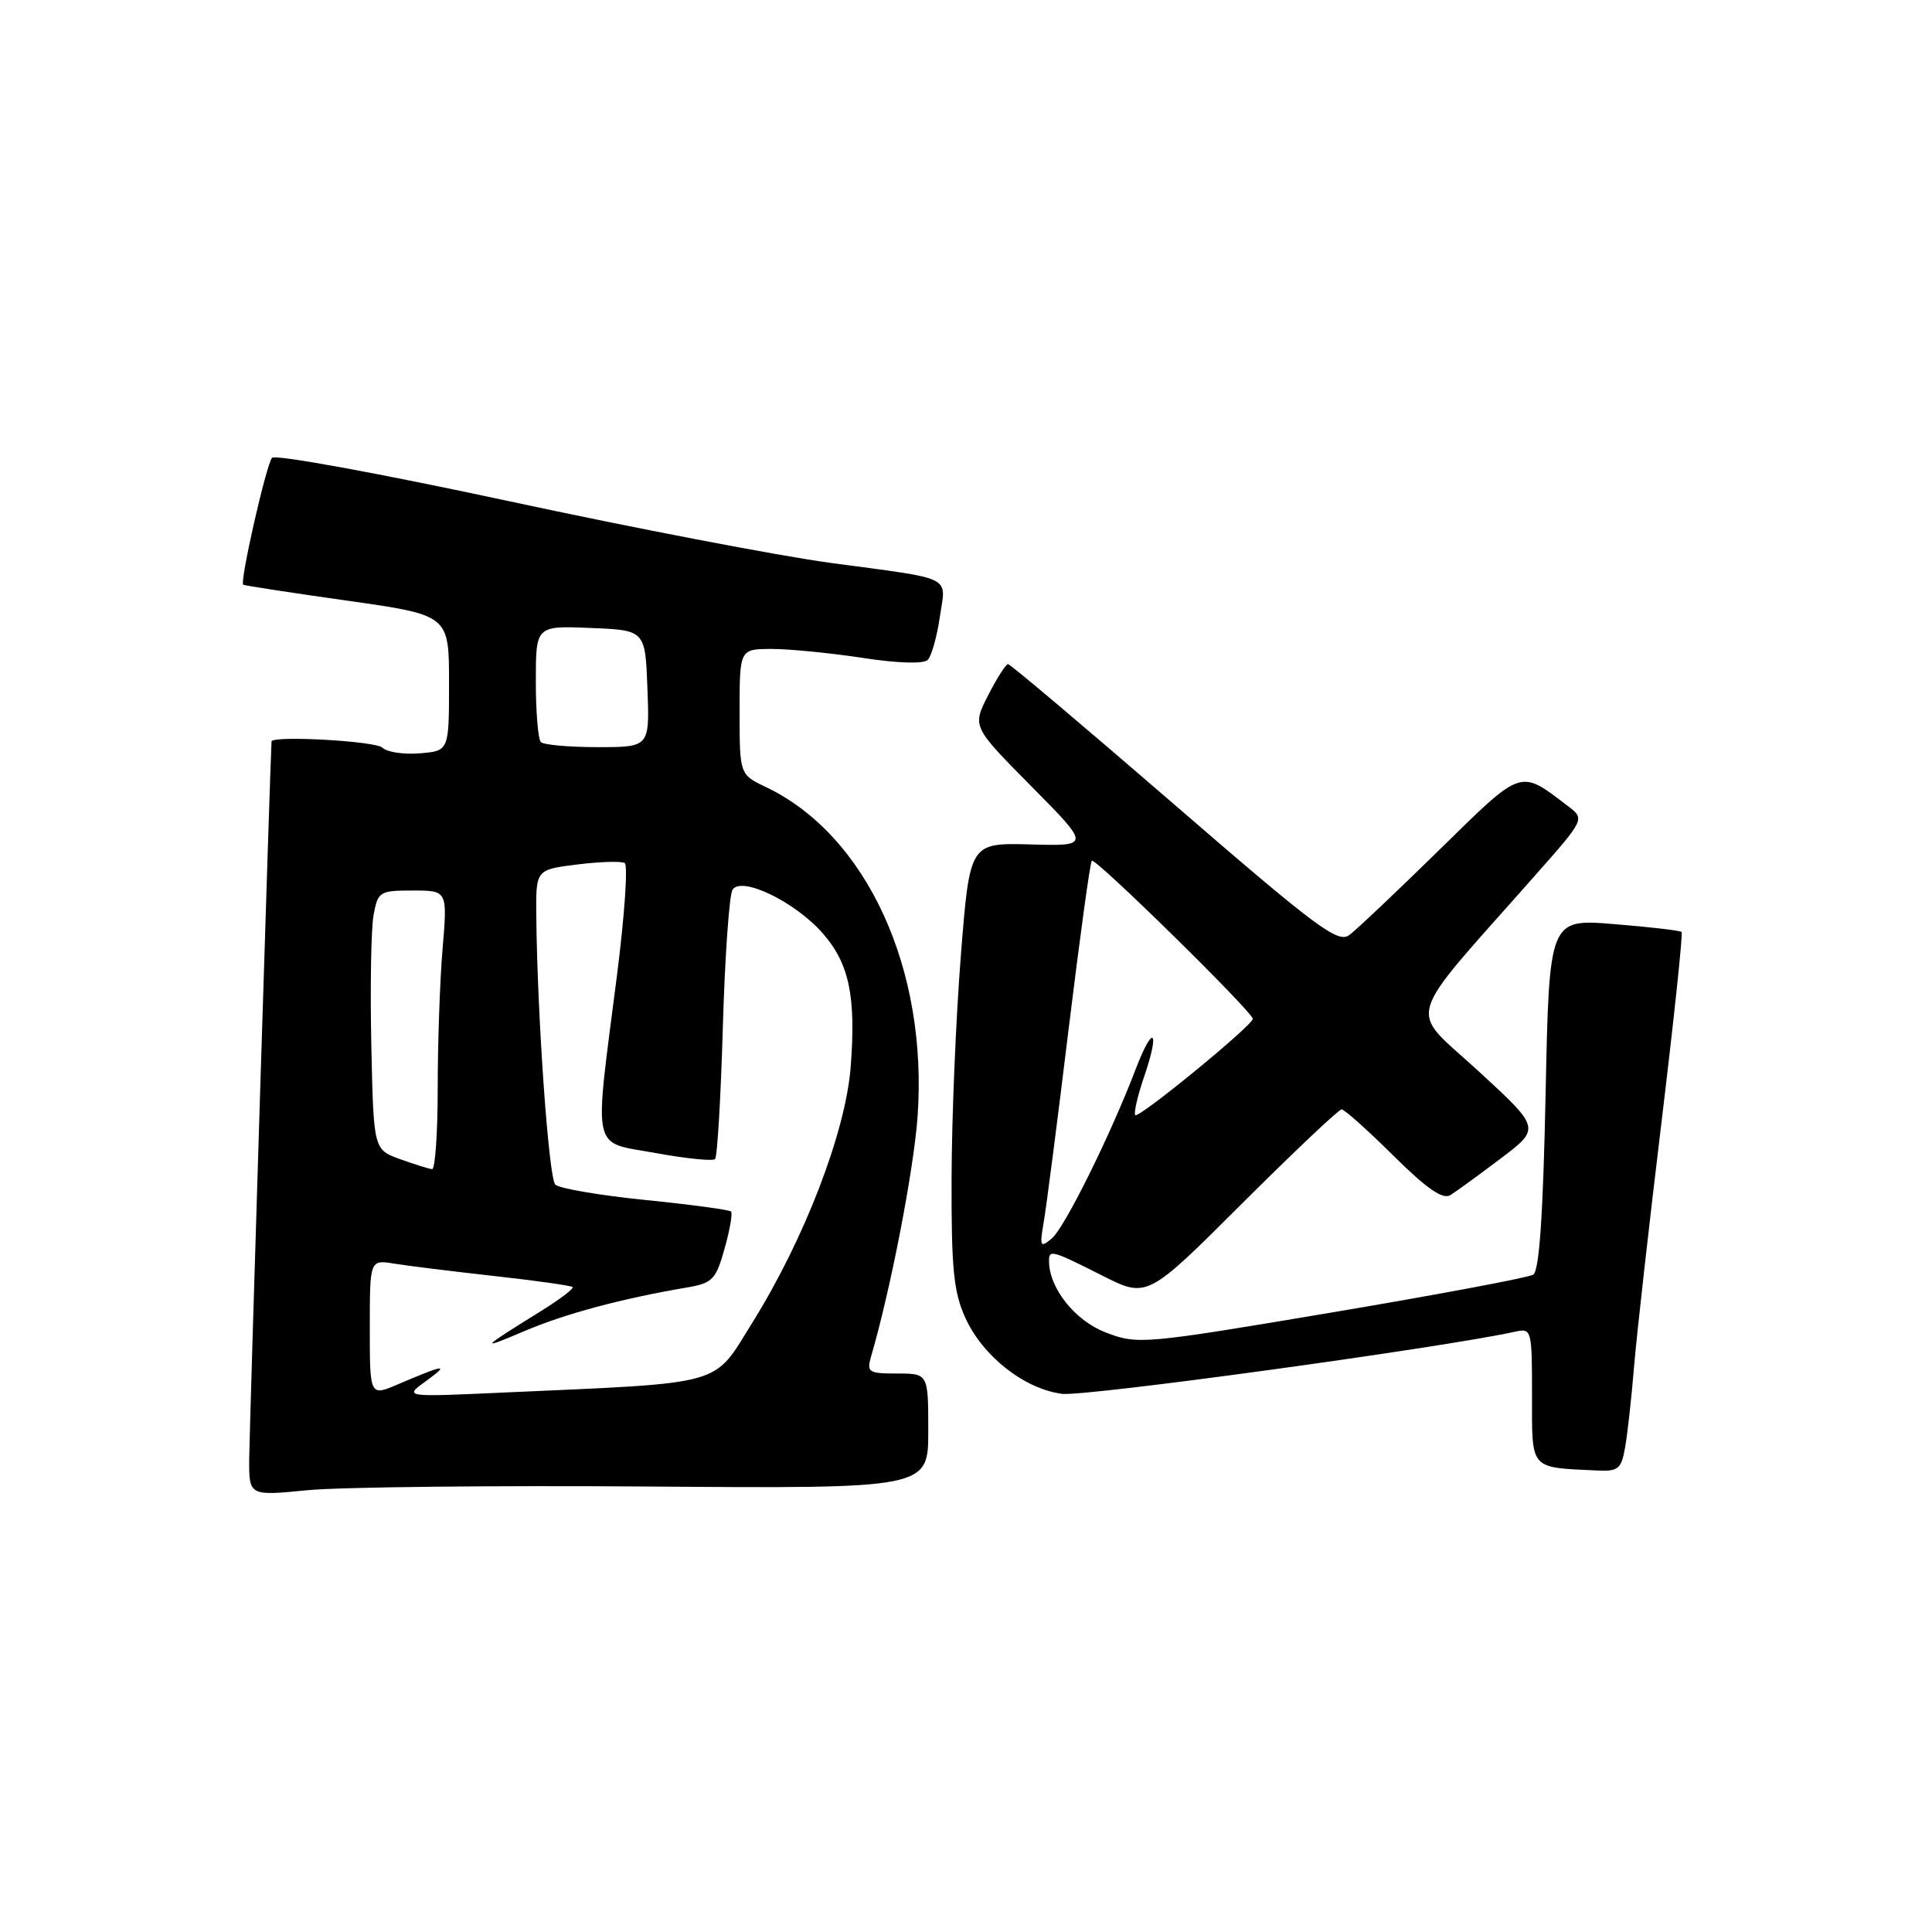 <?xml version="1.0" encoding="UTF-8" standalone="no"?>
<!DOCTYPE svg PUBLIC "-//W3C//DTD SVG 1.1//EN" "http://www.w3.org/Graphics/SVG/1.1/DTD/svg11.dtd" >
<svg xmlns="http://www.w3.org/2000/svg" xmlns:xlink="http://www.w3.org/1999/xlink" version="1.1" viewBox="0 0 256 256">
 <g >
 <path fill="currentColor"
d=" M 85.75 196.97 C 123.00 197.25 123.00 197.25 123.00 189.62 C 123.00 182.00 123.00 182.00 118.88 182.00 C 115.09 182.00 114.82 181.83 115.42 179.75 C 118.00 170.94 121.06 155.12 121.58 148.00 C 122.99 128.42 114.83 110.66 101.51 104.30 C 98.00 102.63 98.00 102.63 98.00 94.31 C 98.00 86.00 98.00 86.00 102.25 85.99 C 104.59 85.99 110.00 86.52 114.27 87.17 C 119.04 87.90 122.39 87.99 122.94 87.43 C 123.43 86.92 124.15 84.37 124.53 81.76 C 125.35 76.18 126.64 76.82 110.01 74.58 C 103.15 73.65 83.86 69.95 67.16 66.35 C 50.46 62.76 36.46 60.19 36.05 60.66 C 35.28 61.53 31.74 77.13 32.23 77.48 C 32.38 77.59 38.58 78.54 46.00 79.59 C 59.50 81.50 59.50 81.50 59.50 90.50 C 59.50 99.50 59.50 99.50 55.62 99.82 C 53.48 99.99 51.26 99.66 50.67 99.07 C 49.79 98.19 36.05 97.43 35.98 98.25 C 35.83 100.21 33.04 189.86 33.02 193.36 C 33.00 198.22 33.00 198.22 40.75 197.46 C 45.01 197.04 65.26 196.82 85.75 196.97 Z  M 215.34 191.75 C 215.66 189.96 216.19 185.12 216.53 181.00 C 216.87 176.88 218.51 162.32 220.16 148.67 C 221.81 135.01 223.01 123.68 222.82 123.49 C 222.63 123.30 218.61 122.83 213.88 122.45 C 205.28 121.75 205.28 121.75 204.80 144.97 C 204.47 161.03 203.96 168.41 203.16 168.90 C 202.52 169.29 190.49 171.55 176.42 173.92 C 151.43 178.12 150.75 178.18 146.52 176.56 C 142.44 175.00 139.00 170.67 139.00 167.10 C 139.00 165.55 139.35 165.64 146.03 169.01 C 152.00 172.03 152.00 172.03 164.54 159.51 C 171.44 152.63 177.39 147.00 177.77 147.00 C 178.14 147.00 181.22 149.75 184.61 153.11 C 189.03 157.49 191.17 158.98 192.18 158.36 C 192.94 157.89 195.95 155.70 198.86 153.50 C 204.14 149.50 204.14 149.50 195.84 141.87 C 186.52 133.30 185.73 136.01 203.40 116.01 C 210.02 108.52 210.02 108.52 207.76 106.81 C 201.30 101.90 201.84 101.71 190.71 112.62 C 185.09 118.13 179.73 123.20 178.79 123.90 C 177.29 125.03 174.45 122.91 155.59 106.59 C 143.77 96.37 133.87 88.00 133.57 88.00 C 133.28 88.00 132.09 89.86 130.93 92.14 C 128.82 96.27 128.82 96.27 136.66 104.19 C 144.50 112.11 144.50 112.11 136.50 111.89 C 128.50 111.68 128.50 111.68 127.32 126.59 C 126.67 134.79 126.11 148.03 126.09 156.00 C 126.05 168.09 126.35 171.18 127.91 174.62 C 130.23 179.71 135.70 184.02 140.71 184.69 C 143.71 185.09 190.92 178.61 200.75 176.46 C 202.95 175.97 203.00 176.15 203.00 184.91 C 203.00 194.88 202.60 194.42 211.64 194.85 C 214.44 194.98 214.84 194.65 215.34 191.75 Z  M 49.00 175.97 C 49.00 166.91 49.00 166.91 52.25 167.44 C 54.04 167.73 60.00 168.47 65.50 169.08 C 71.00 169.69 75.66 170.35 75.87 170.54 C 76.07 170.74 74.20 172.16 71.72 173.70 C 63.63 178.72 63.42 178.96 69.38 176.42 C 74.83 174.09 82.32 172.08 91.13 170.58 C 94.41 170.02 94.87 169.52 96.01 165.45 C 96.71 162.97 97.09 160.76 96.86 160.53 C 96.63 160.30 91.51 159.61 85.47 159.00 C 79.44 158.39 74.08 157.47 73.58 156.97 C 72.71 156.11 71.20 134.82 71.06 121.37 C 71.00 115.23 71.00 115.23 76.48 114.55 C 79.50 114.17 82.33 114.09 82.78 114.36 C 83.22 114.64 82.76 121.31 81.76 129.18 C 78.69 153.18 78.26 151.21 86.86 152.78 C 90.90 153.52 94.46 153.88 94.75 153.58 C 95.05 153.28 95.51 145.42 95.78 136.11 C 96.05 126.80 96.63 118.60 97.06 117.90 C 98.21 116.04 105.33 119.47 109.00 123.65 C 112.53 127.67 113.44 132.02 112.72 141.38 C 112.04 150.02 106.62 164.13 99.70 175.24 C 94.37 183.78 96.52 183.18 66.50 184.53 C 53.50 185.12 53.50 185.12 56.50 182.96 C 59.64 180.68 58.95 180.77 52.75 183.42 C 49.00 185.03 49.00 185.03 49.00 175.97 Z  M 53.00 153.59 C 49.50 152.32 49.50 152.32 49.20 138.41 C 49.04 130.76 49.17 123.04 49.50 121.25 C 50.07 118.14 50.29 118.00 54.69 118.00 C 59.29 118.00 59.29 118.00 58.65 125.65 C 58.29 129.86 58.00 138.18 58.00 144.15 C 58.00 150.12 57.66 154.97 57.25 154.92 C 56.84 154.88 54.92 154.28 53.00 153.59 Z  M 71.67 98.33 C 71.30 97.97 71.00 94.35 71.00 90.29 C 71.00 82.91 71.00 82.91 78.25 83.21 C 85.50 83.50 85.50 83.50 85.79 91.25 C 86.08 99.00 86.08 99.00 79.21 99.00 C 75.43 99.00 72.03 98.70 71.67 98.33 Z  M 138.29 162.00 C 138.63 160.07 140.11 148.60 141.58 136.50 C 143.06 124.40 144.44 114.30 144.67 114.05 C 145.09 113.57 166.00 134.10 166.00 135.00 C 166.00 135.86 150.90 148.23 150.43 147.76 C 150.20 147.53 150.73 145.21 151.62 142.62 C 153.74 136.39 152.80 135.61 150.48 141.68 C 147.15 150.40 141.05 162.72 139.36 164.11 C 137.84 165.38 137.74 165.19 138.29 162.00 Z "/>
</g>
</svg>
